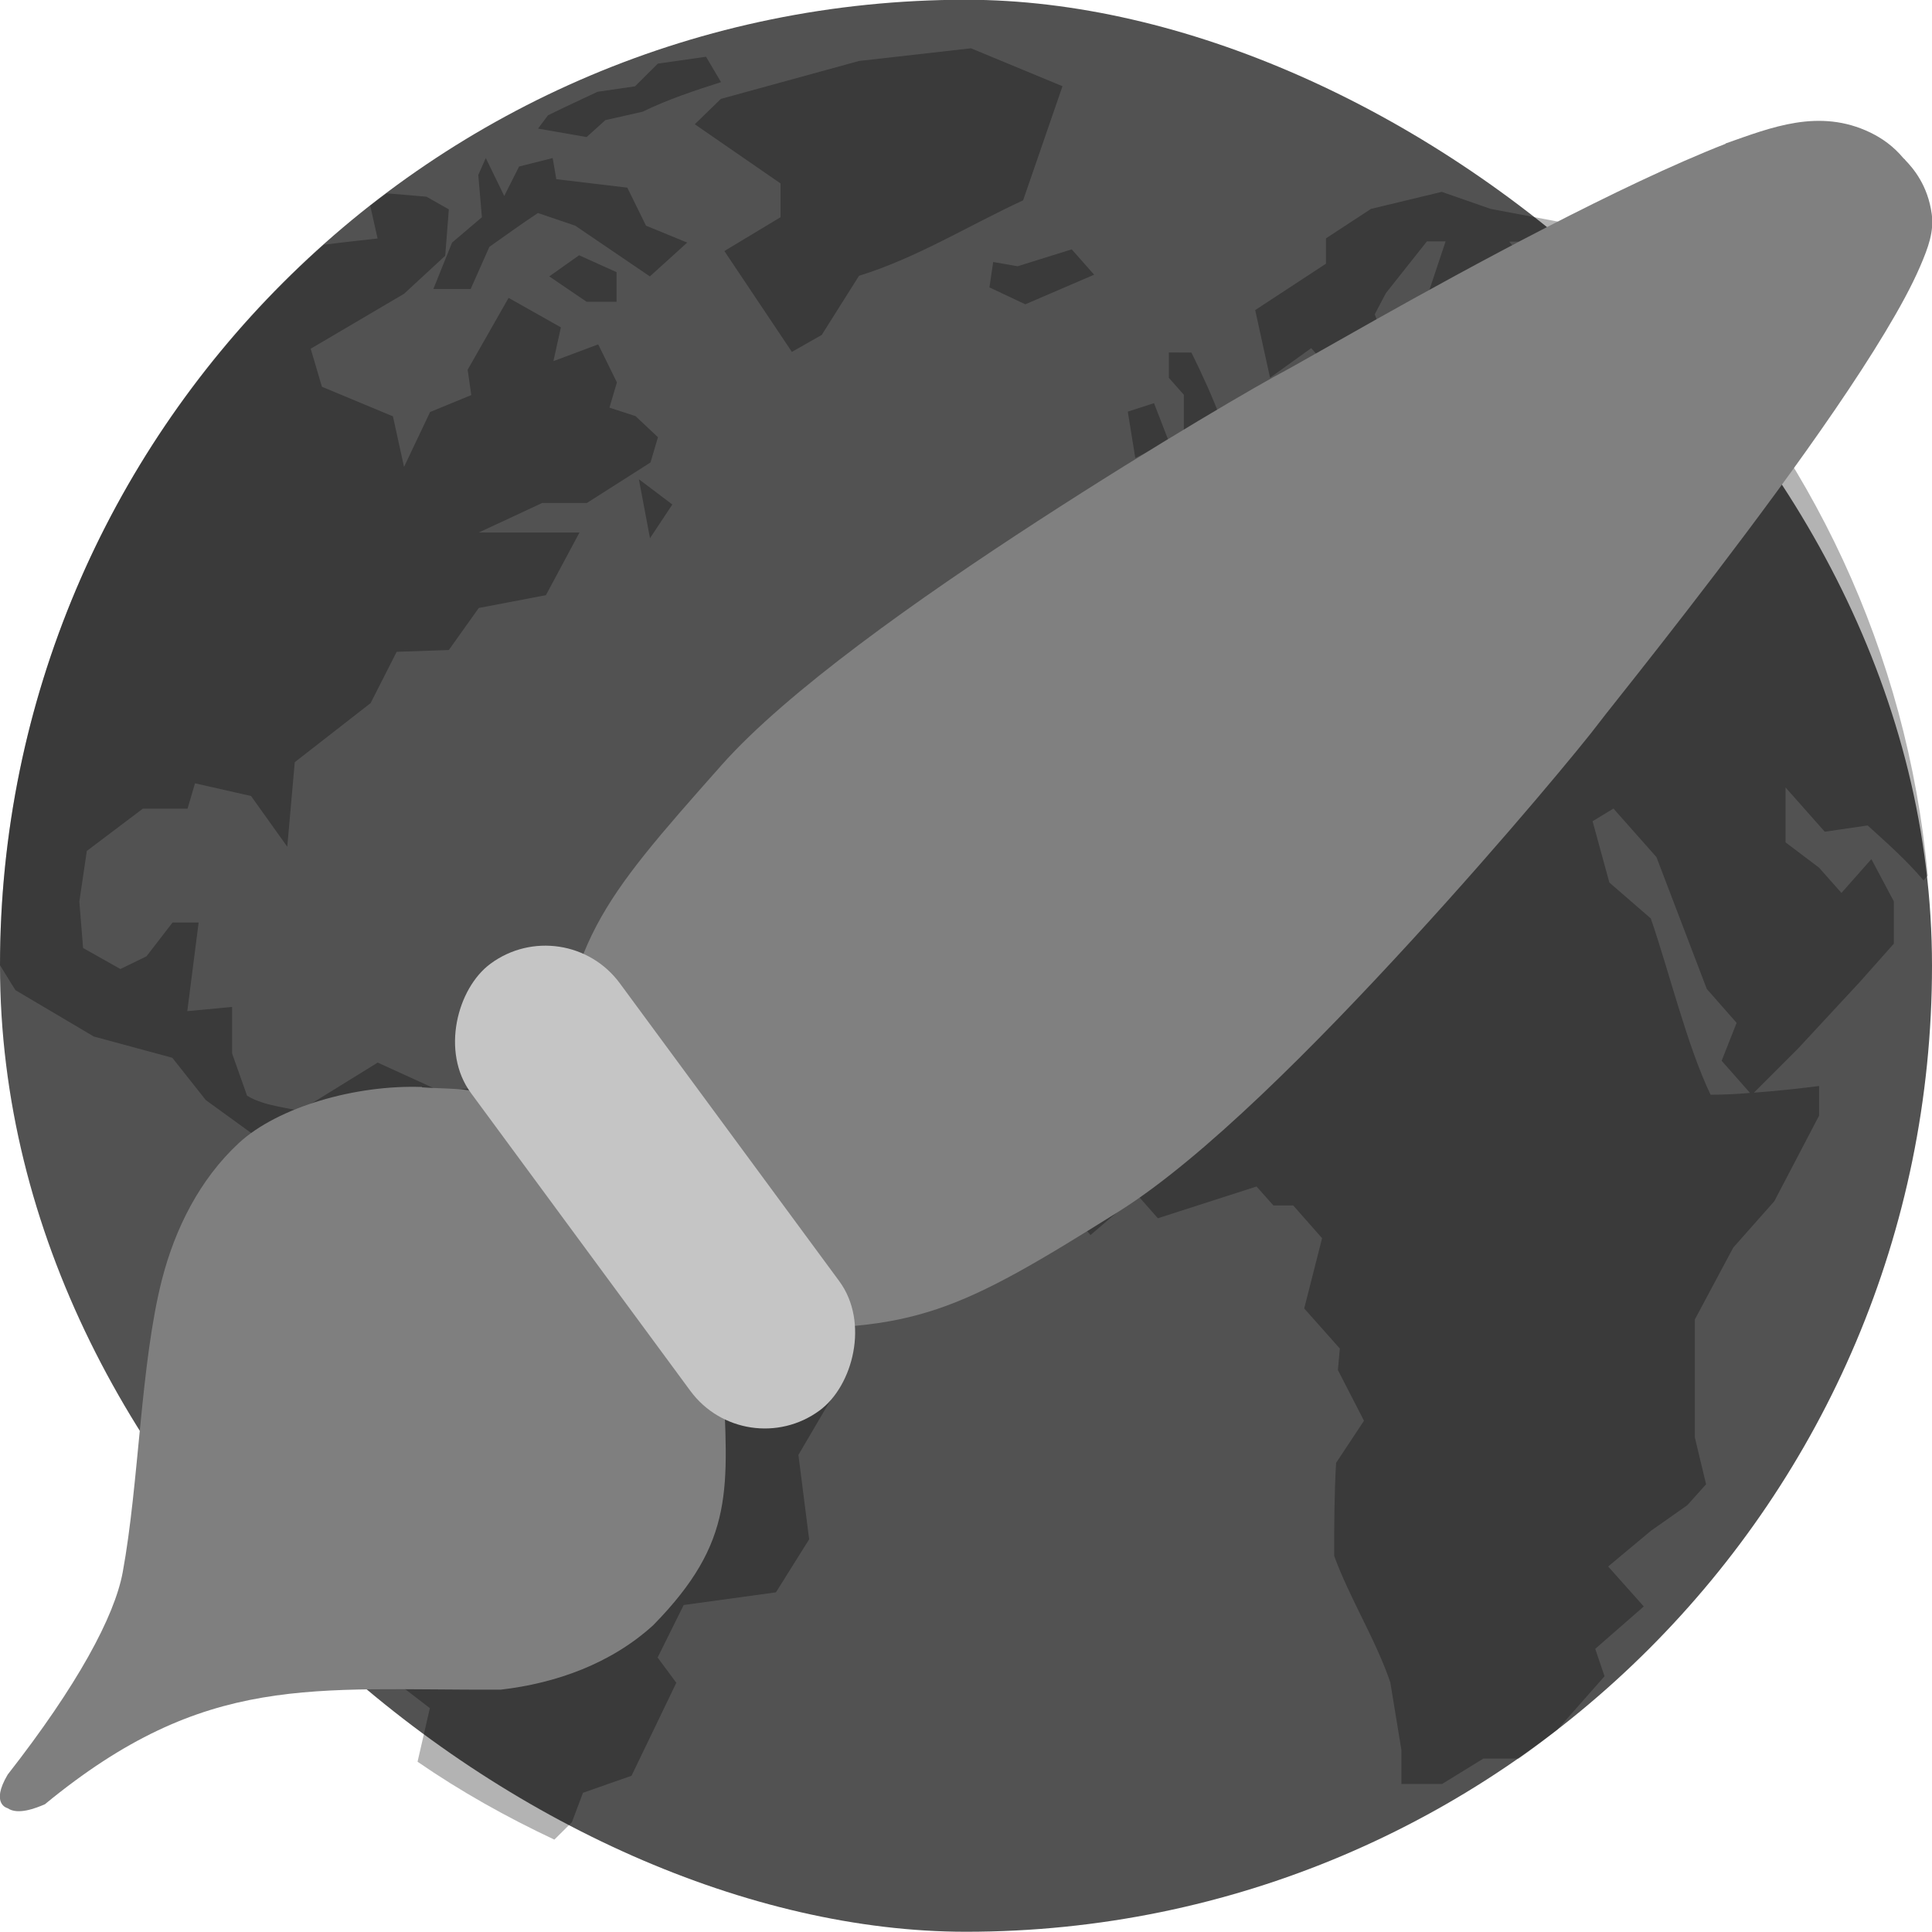 <svg xmlns="http://www.w3.org/2000/svg" width="16" height="16" version="1.1" viewBox="0 0 16 16">
 <g transform="translate(0,-1036.362)">
  <rect width="16" height="16" x="-1052.36" y="-16" rx="8" ry="8" transform="matrix(0,-1,-1,0,0,0)" style="fill:#525252"/>
  <path style="opacity:0.3" d="m 8.041,1036.762 -0.927,0.105 -1.144,0.314 -0.216,0.21 0.71,0.49 0,0.28 -0.465,0.28 0.559,0.835 0.247,-0.14 0.309,-0.49 c 0.478,-0.148 0.905,-0.415 1.359,-0.625 l 0.326,-0.945 z m -2.194,0.07 -0.399,0.057 -0.189,0.188 -0.31,0.045 -0.277,0.13 -0.134,0.065 -0.082,0.11 0.402,0.07 0.155,-0.14 0.309,-0.07 c 0.212,-0.103 0.425,-0.173 0.649,-0.245 z m -1.824,0.839 -0.062,0.14 0.03,0.35 -0.247,0.21 -0.155,0.384 0.309,0 0.155,-0.349 c 0.133,-0.094 0.266,-0.19 0.402,-0.28 l 0.309,0.105 c 0.206,0.14 0.412,0.28 0.618,0.42 l 0.309,-0.28 -0.341,-0.14 -0.155,-0.315 -0.588,-0.07 -0.03,-0.175 -0.278,0.07 -0.123,0.244 z m 7.917,0.28 -0.586,0.141 -0.373,0.244 0,0.21 -0.586,0.384 0.123,0.56 0.341,-0.245 0.216,0.245 0.247,0.14 0.155,-0.42 -0.092,-0.245 0.092,-0.175 0.34,-0.429 0.155,0 -0.155,0.464 0,0.315 c 0.142,-0.039 0.288,-0.052 0.434,-0.07 l -0.402,0.28 -0.03,0.175 -0.463,0.384 -0.465,-0.105 0,-0.28 -0.216,0.14 0.094,0.325 -0.341,0 -0.185,0.235 -0.233,0.262 -0.416,0.088 0.247,0.244 0.062,0.045 -0.309,0.2 -0.592,0.21 0,0.63 0.376,0 0.17,0.192 0.387,-0.392 0.154,-0.385 0.279,-0.175 0.062,-0.14 0.463,-0.104 0.248,0.279 0.278,0.14 -0.155,0.315 0.248,-0.07 0.123,-0.313 -0.309,-0.35 0.124,0 0.309,0.244 0.062,0.35 0.277,0.315 0.062,-0.456 0.155,-0.07 c 0.153,0.159 0.273,0.346 0.402,0.525 l 0.463,0.035 0.279,0.174 -0.124,0.175 -0.278,0.245 -0.402,0 -0.526,-0.175 -0.278,0.034 -0.2,0.228 -0.573,-0.577 -0.402,-0.105 -0.588,0.07 -0.526,0.34 c -0.295,0.334 -0.846,0.667 -1.125,1.014 l -0.34,0.805 0.155,0.174 -0.278,0.419 0.309,0.735 c 0.263,0.297 0.485,0.893 0.748,1.191 l 0.388,-0.332 0.17,0.193 0.817,-0.263 0.14,0.157 0.164,0 0.239,0.271 -0.148,0.582 0.295,0.332 -0.016,0.178 0.216,0.42 -0.231,0.349 c -0.015,0.257 -0.016,0.513 -0.016,0.77 0.127,0.349 0.346,0.696 0.465,1.048 l 0.092,0.56 0,0.281 0.337,0 0.341,-0.21 0.293,0 c 0.109,-0.076 0.214,-0.158 0.32,-0.239 l 0.391,-0.443 -0.077,-0.227 0.402,-0.351 -0.295,-0.331 0.356,-0.297 0.3,-0.211 0.155,-0.173 -0.093,-0.387 0,-0.978 0.318,-0.595 0.34,-0.384 0.371,-0.709 0,-0.245 c -0.183,0.023 -0.361,0.042 -0.54,0.055 l 0.37,-0.37 0.51,-0.55 0.279,-0.314 0,-0.35 c -0.062,-0.117 -0.124,-0.233 -0.186,-0.35 l -0.248,0.28 -0.185,-0.209 -0.278,-0.21 0,-0.455 0.325,0.367 0.355,-0.052 c 0.162,0.147 0.321,0.287 0.463,0.455 l 0.035,-0.04 c -0.171,-1.856 -0.974,-3.521 -2.189,-4.788 -0.067,-0.069 -0.138,-0.143 -0.193,-0.197 -0.092,-0.09 -0.189,-0.175 -0.286,-0.26 l -0.087,0.144 -0.309,0.35 -0.402,-0.499 0.402,0 0.186,-0.131 -0.742,-0.14 z m -8.738,0.012 c -0.045,0.034 -0.091,0.067 -0.136,0.102 l 0.061,0.272 c 0,0 -0.283,0.031 -0.446,0.052 -1.642,1.462 -2.679,3.586 -2.681,5.966 0.064,0.106 0.128,0.207 0.128,0.207 l 0.649,0.384 0.65,0.176 0.277,0.35 0.433,0.314 0.248,-0.034 0.185,0.084 0,0.056 -0.247,0.664 -0.186,0.281 0.062,0.14 -0.199,0.524 c 0.139,0.601 0.448,1.029 0.798,1.504 l 0.247,0.349 -0.03,0.735 0.545,0.419 -0.102,0.444 c 0.357,0.246 0.737,0.459 1.133,0.645 l 0.145,-0.144 0.092,-0.244 0.402,-0.141 0.371,-0.77 -0.155,-0.209 0.216,-0.435 0.764,-0.105 0.275,-0.439 -0.089,-0.699 0.308,-0.525 0.062,-0.525 c -0.507,-0.252 -1.249,-0.51 -1.752,-0.769 l -0.248,-0.19 -0.463,-0.105 -0.247,-0.965 -0.618,0.07 -0.526,-0.24 -0.557,0.344 0,0.077 c -0.168,-0.049 -0.375,-0.055 -0.525,-0.147 l -0.124,-0.35 0,-0.385 -0.371,0.035 c 0.031,-0.245 0.063,-0.489 0.094,-0.734 l -0.216,0 -0.216,0.28 -0.216,0.105 -0.309,-0.174 -0.031,-0.385 0.062,-0.419 0.464,-0.35 0.37,0 0.062,-0.21 0.464,0.105 0.3,0.42 0.062,-0.7 0.628,-0.489 0.216,-0.425 0.432,-0.015 0.248,-0.348 0.556,-0.106 0.278,-0.519 -0.834,0 0.526,-0.245 0.37,0 0.526,-0.335 0.062,-0.209 -0.186,-0.175 -0.216,-0.07 0.062,-0.209 -0.155,-0.315 -0.371,0.139 0.062,-0.28 -0.433,-0.244 -0.339,0.595 0.03,0.21 -0.341,0.14 -0.216,0.455 -0.092,-0.419 -0.588,-0.245 -0.093,-0.315 0.773,-0.455 0.341,-0.315 0.03,-0.384 -0.185,-0.105 z m 5.674,0.464 -0.448,0.14 -0.202,-0.035 -8e-4,0 -0.031,0.21 0.297,0.14 0.57,-0.245 -0.185,-0.209 z m -4.08,0.049 -0.247,0.175 0.309,0.21 0.248,0 0,-0.245 z m 4.884,0.805 0,0.21 0.124,0.14 0,0.315 -0.062,0.419 0.341,-0.069 0.247,-0.245 -0.216,-0.209 c -0.073,-0.194 -0.156,-0.375 -0.247,-0.56 z m -0.123,0.42 -0.217,0.07 0.062,0.384 0.277,-0.139 z m -4.266,0.63 0.092,0.488 0.185,-0.279 z m 8.071,2.727 0.356,0.402 0.417,1.092 0.247,0.281 -0.124,0.314 0.235,0.266 c -0.108,0.01 -0.216,0.015 -0.327,0.015 -0.197,-0.413 -0.345,-1.028 -0.495,-1.46 l -0.343,-0.297 -0.139,-0.508 z"/>
  <path style="fill:#7f7f7f;fill-rule:evenodd" d="m 3.495,1045.364 c -0.549,-0.02 -1.195,0.166 -1.518,0.465 -0.323,0.3 -0.526,0.705 -0.635,1.127 -0.178,0.694 -0.19,1.69 -0.326,2.428 -0.068,0.366 -0.375,0.936 -0.952,1.674 -0.147,0.247 -5.409e-5,0.279 -5.409e-5,0.279 0.083,0.058 0.232,0 0.308,-0.033 1.333,-1.097 2.214,-0.942 3.775,-0.949 0.459,-0.053 0.914,-0.216 1.263,-0.534 0.684,-0.698 0.617,-1.132 0.578,-2.077 -0.131,-0.108 0.009,0 -0.141,-0.309 -0.15,-0.308 -0.304,-0.651 -0.522,-0.92 l -0.127,-0.157 -0.084,0.078 c -0.184,-0.16 -0.376,-0.307 -0.543,-0.421 -0.212,-0.145 -0.181,-0.276 -0.275,-0.431 -0.22,-0.23 -0.518,-0.197 -0.801,-0.217 z"/>
  <path style="fill:#808080;fill-rule:evenodd" d="m 14.29,1037.553 c -0.442,0.173 -0.968,0.427 -1.485,0.693 -0.517,0.266 -1.023,0.545 -1.418,0.767 -0.395,0.222 -0.693,0.393 -0.747,0.421 -0.175,0.09 -1.053,0.598 -2.046,1.243 -0.993,0.645 -2.075,1.409 -2.619,2.022 -0.516,0.582 -0.83,0.94 -1.036,1.331 -0.206,0.391 -0.292,0.799 -0.363,1.446 l -0.007,0.065 0.04,0.052 c 0.357,0.472 0.956,1.26 1.539,1.729 l 0.044,0.034 0.056,0 c 1.337,0.042 1.689,-0.129 3.019,-0.962 0.699,-0.439 1.627,-1.375 2.422,-2.242 0.795,-0.867 1.432,-1.641 1.549,-1.798 0.039,-0.053 0.246,-0.31 0.518,-0.658 0.272,-0.348 0.616,-0.795 0.952,-1.253 0.336,-0.459 0.663,-0.929 0.904,-1.33 0.121,-0.201 0.22,-0.383 0.289,-0.543 0.069,-0.16 0.116,-0.29 0.097,-0.434 -0.032,-0.239 -0.153,-0.38 -0.223,-0.452 l 0.002,0 c 0,0 -0.011,-0.01 -0.012,-0.01 -0.084,-0.101 -0.177,-0.166 -0.275,-0.214 -0.425,-0.205 -0.823,-0.042 -1.199,0.09 z"/>
  <rect style="fill:#c5c5c5" width="4.596" height="1.532" x="843.38" y="615.46" rx=".766" ry=".766" transform="matrix(0.593,0.805,-0.805,0.593,0,0)"/>
 </g>
</svg>
